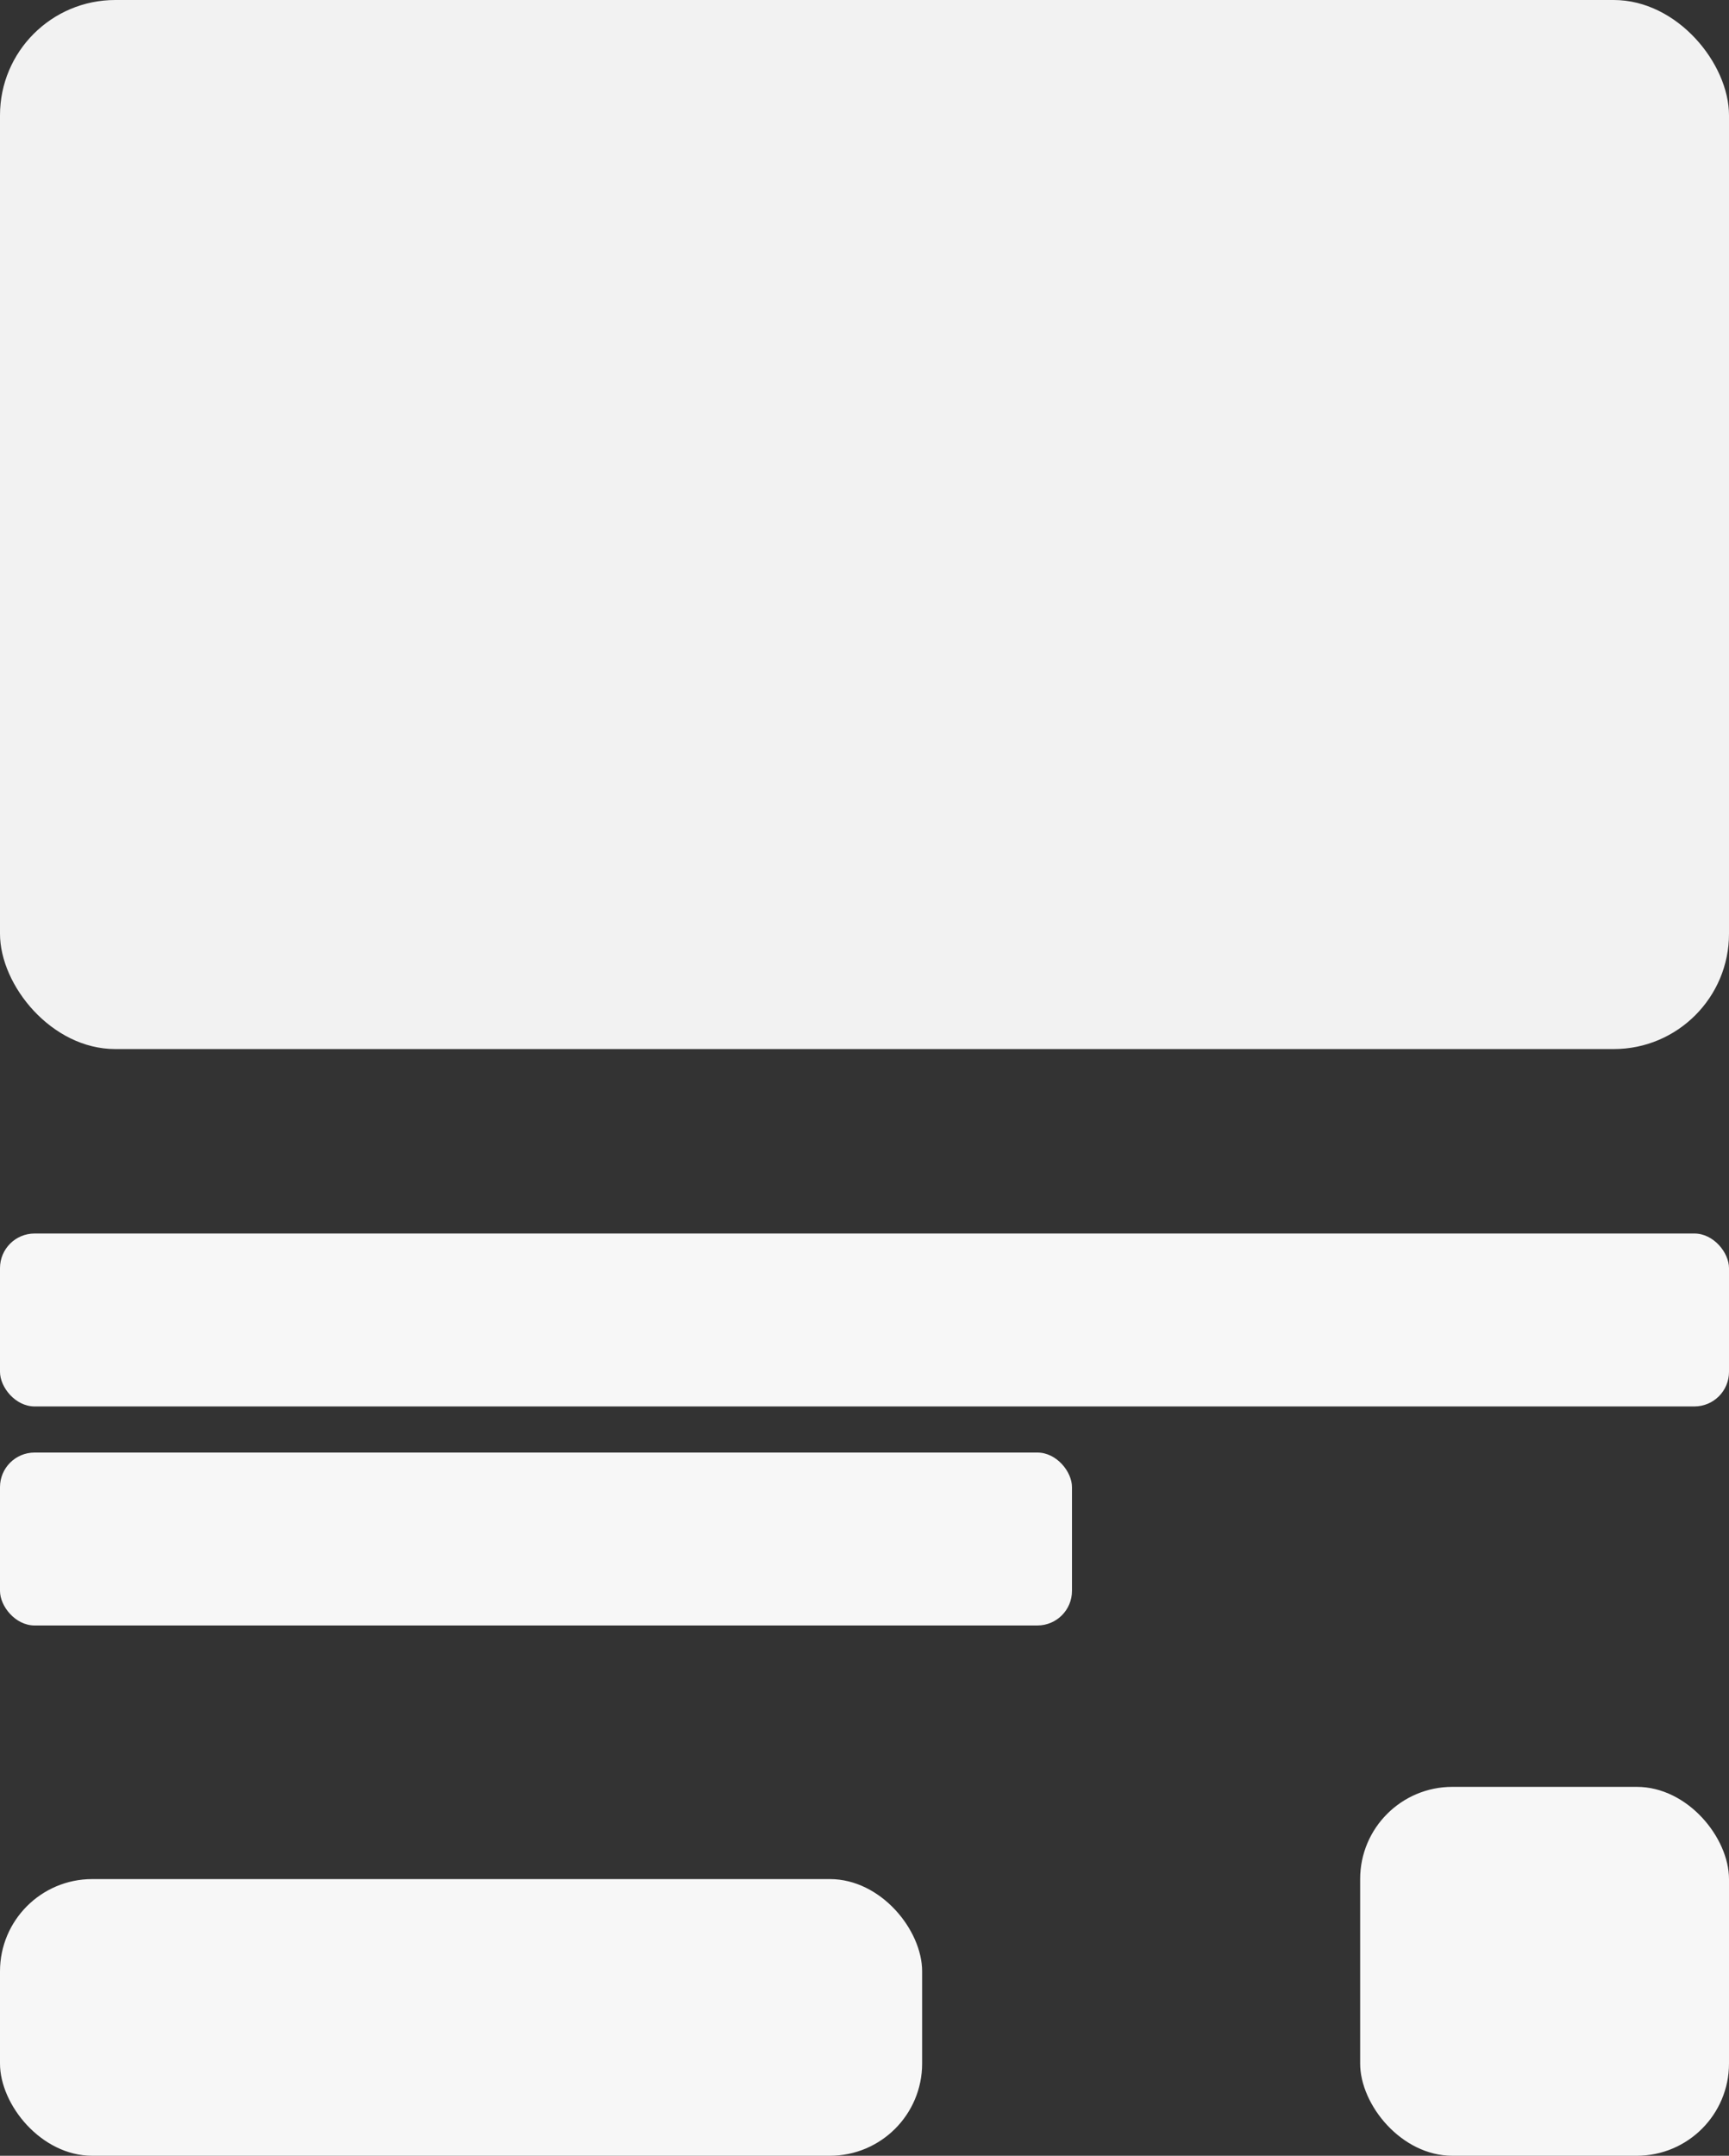 <svg width="150" height="187" viewBox="0 0 150 187" fill="none" xmlns="http://www.w3.org/2000/svg">
<rect x="0" y="0" width="150" height="187" fill="#333333" stroke="none"/>
<rect width="150" height="91" rx="10" fill="#F2F2F2"/>
<rect y="107" width="150" height="15" rx="3" fill="#F7F7F7"/>
<rect y="126" width="93" height="15" rx="3" fill="#F7F7F7"/>
<rect y="163" width="80" height="24" rx="8" fill="#F7F7F7"/>
<rect x="118" y="155" width="32" height="32" rx="8" fill="#F7F7F7"/>
</svg>

